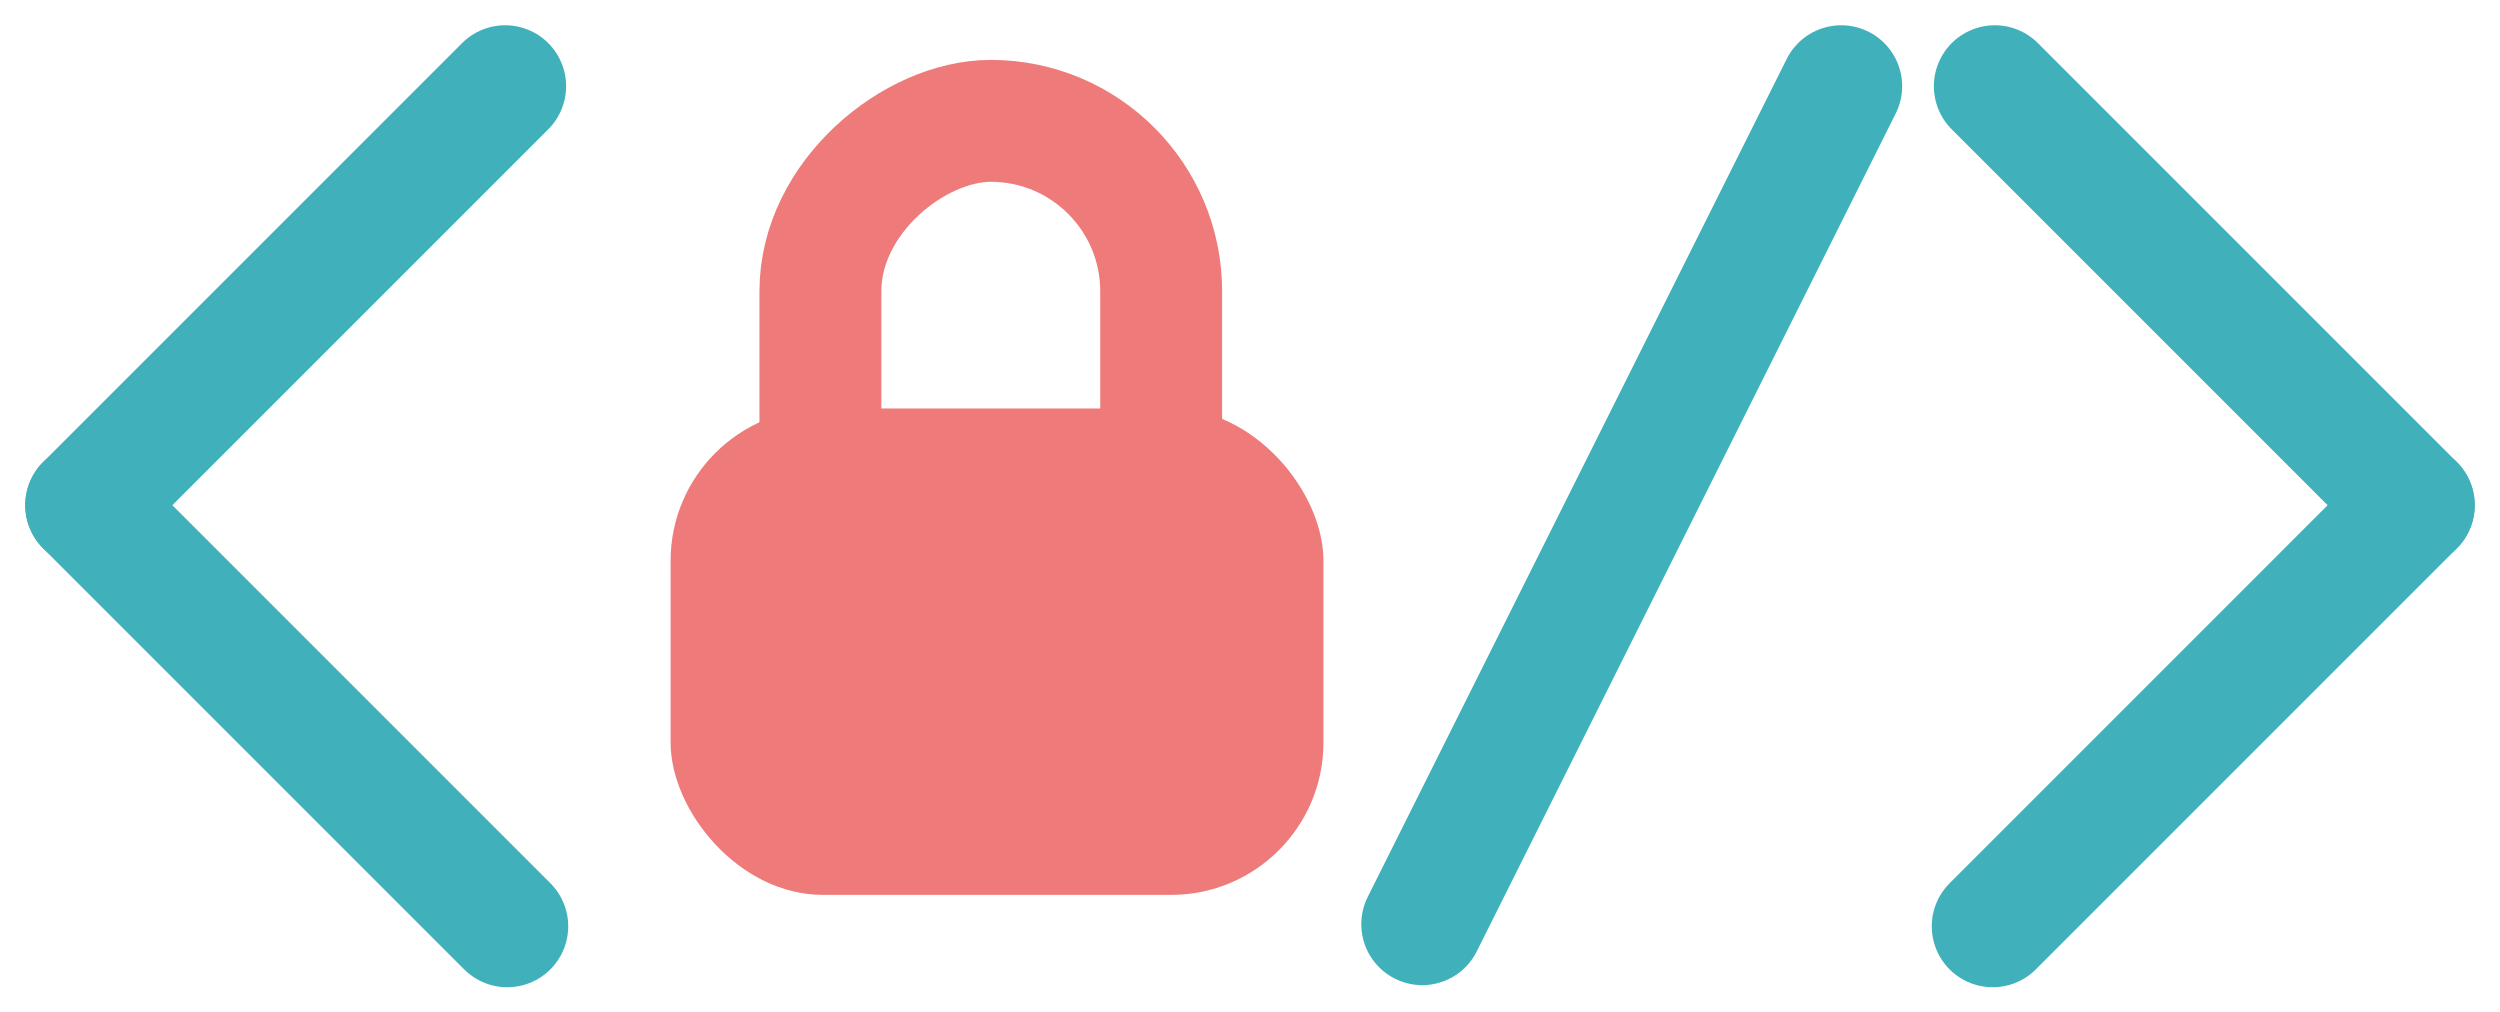 <svg xmlns="http://www.w3.org/2000/svg" width="82.042" height="33.226" viewBox="0 0 82.042 33.226">
  <g id="Group_897" data-name="Group 897" transform="translate(2.828 2.829)">
    <line id="Line_164" data-name="Line 164" x1="13.75" y2="13.75" transform="translate(0 0)" fill="none" stroke="#40b1ba" stroke-linecap="round" stroke-linejoin="round" stroke-width="4"/>
    <line id="Line_165" data-name="Line 165" x1="13.819" y1="13.819" transform="translate(0 13.75)" fill="none" stroke="#40b1ba" stroke-linecap="round" stroke-linejoin="round" stroke-width="4"/>
    <line id="Line_166" data-name="Line 166" x2="13.75" y2="13.75" transform="translate(62.635 0)" fill="none" stroke="#40b1ba" stroke-linecap="round" stroke-linejoin="round" stroke-width="4"/>
    <line id="Line_167" data-name="Line 167" y1="13.819" x2="13.819" transform="translate(62.566 13.75)" fill="none" stroke="#40b1ba" stroke-linecap="round" stroke-linejoin="round" stroke-width="4"/>
    <line id="Line_168" data-name="Line 168" x1="13.75" y2="27.5" transform="translate(43.845 0)" fill="none" stroke="#40b1ba" stroke-linecap="round" stroke-linejoin="round" stroke-width="4"/>
    <rect id="Rectangle_739" data-name="Rectangle 739" width="21.425" height="15.963" rx="5" transform="translate(19.179 10.575)" fill="#ee7a7a"/>
    <rect id="Rectangle_740" data-name="Rectangle 740" width="22.657" height="11.183" rx="5.592" transform="translate(35.278 1.137) rotate(90)" fill="none" stroke="#ee7a7a" stroke-miterlimit="10" stroke-width="4"/>
  </g>
</svg>
